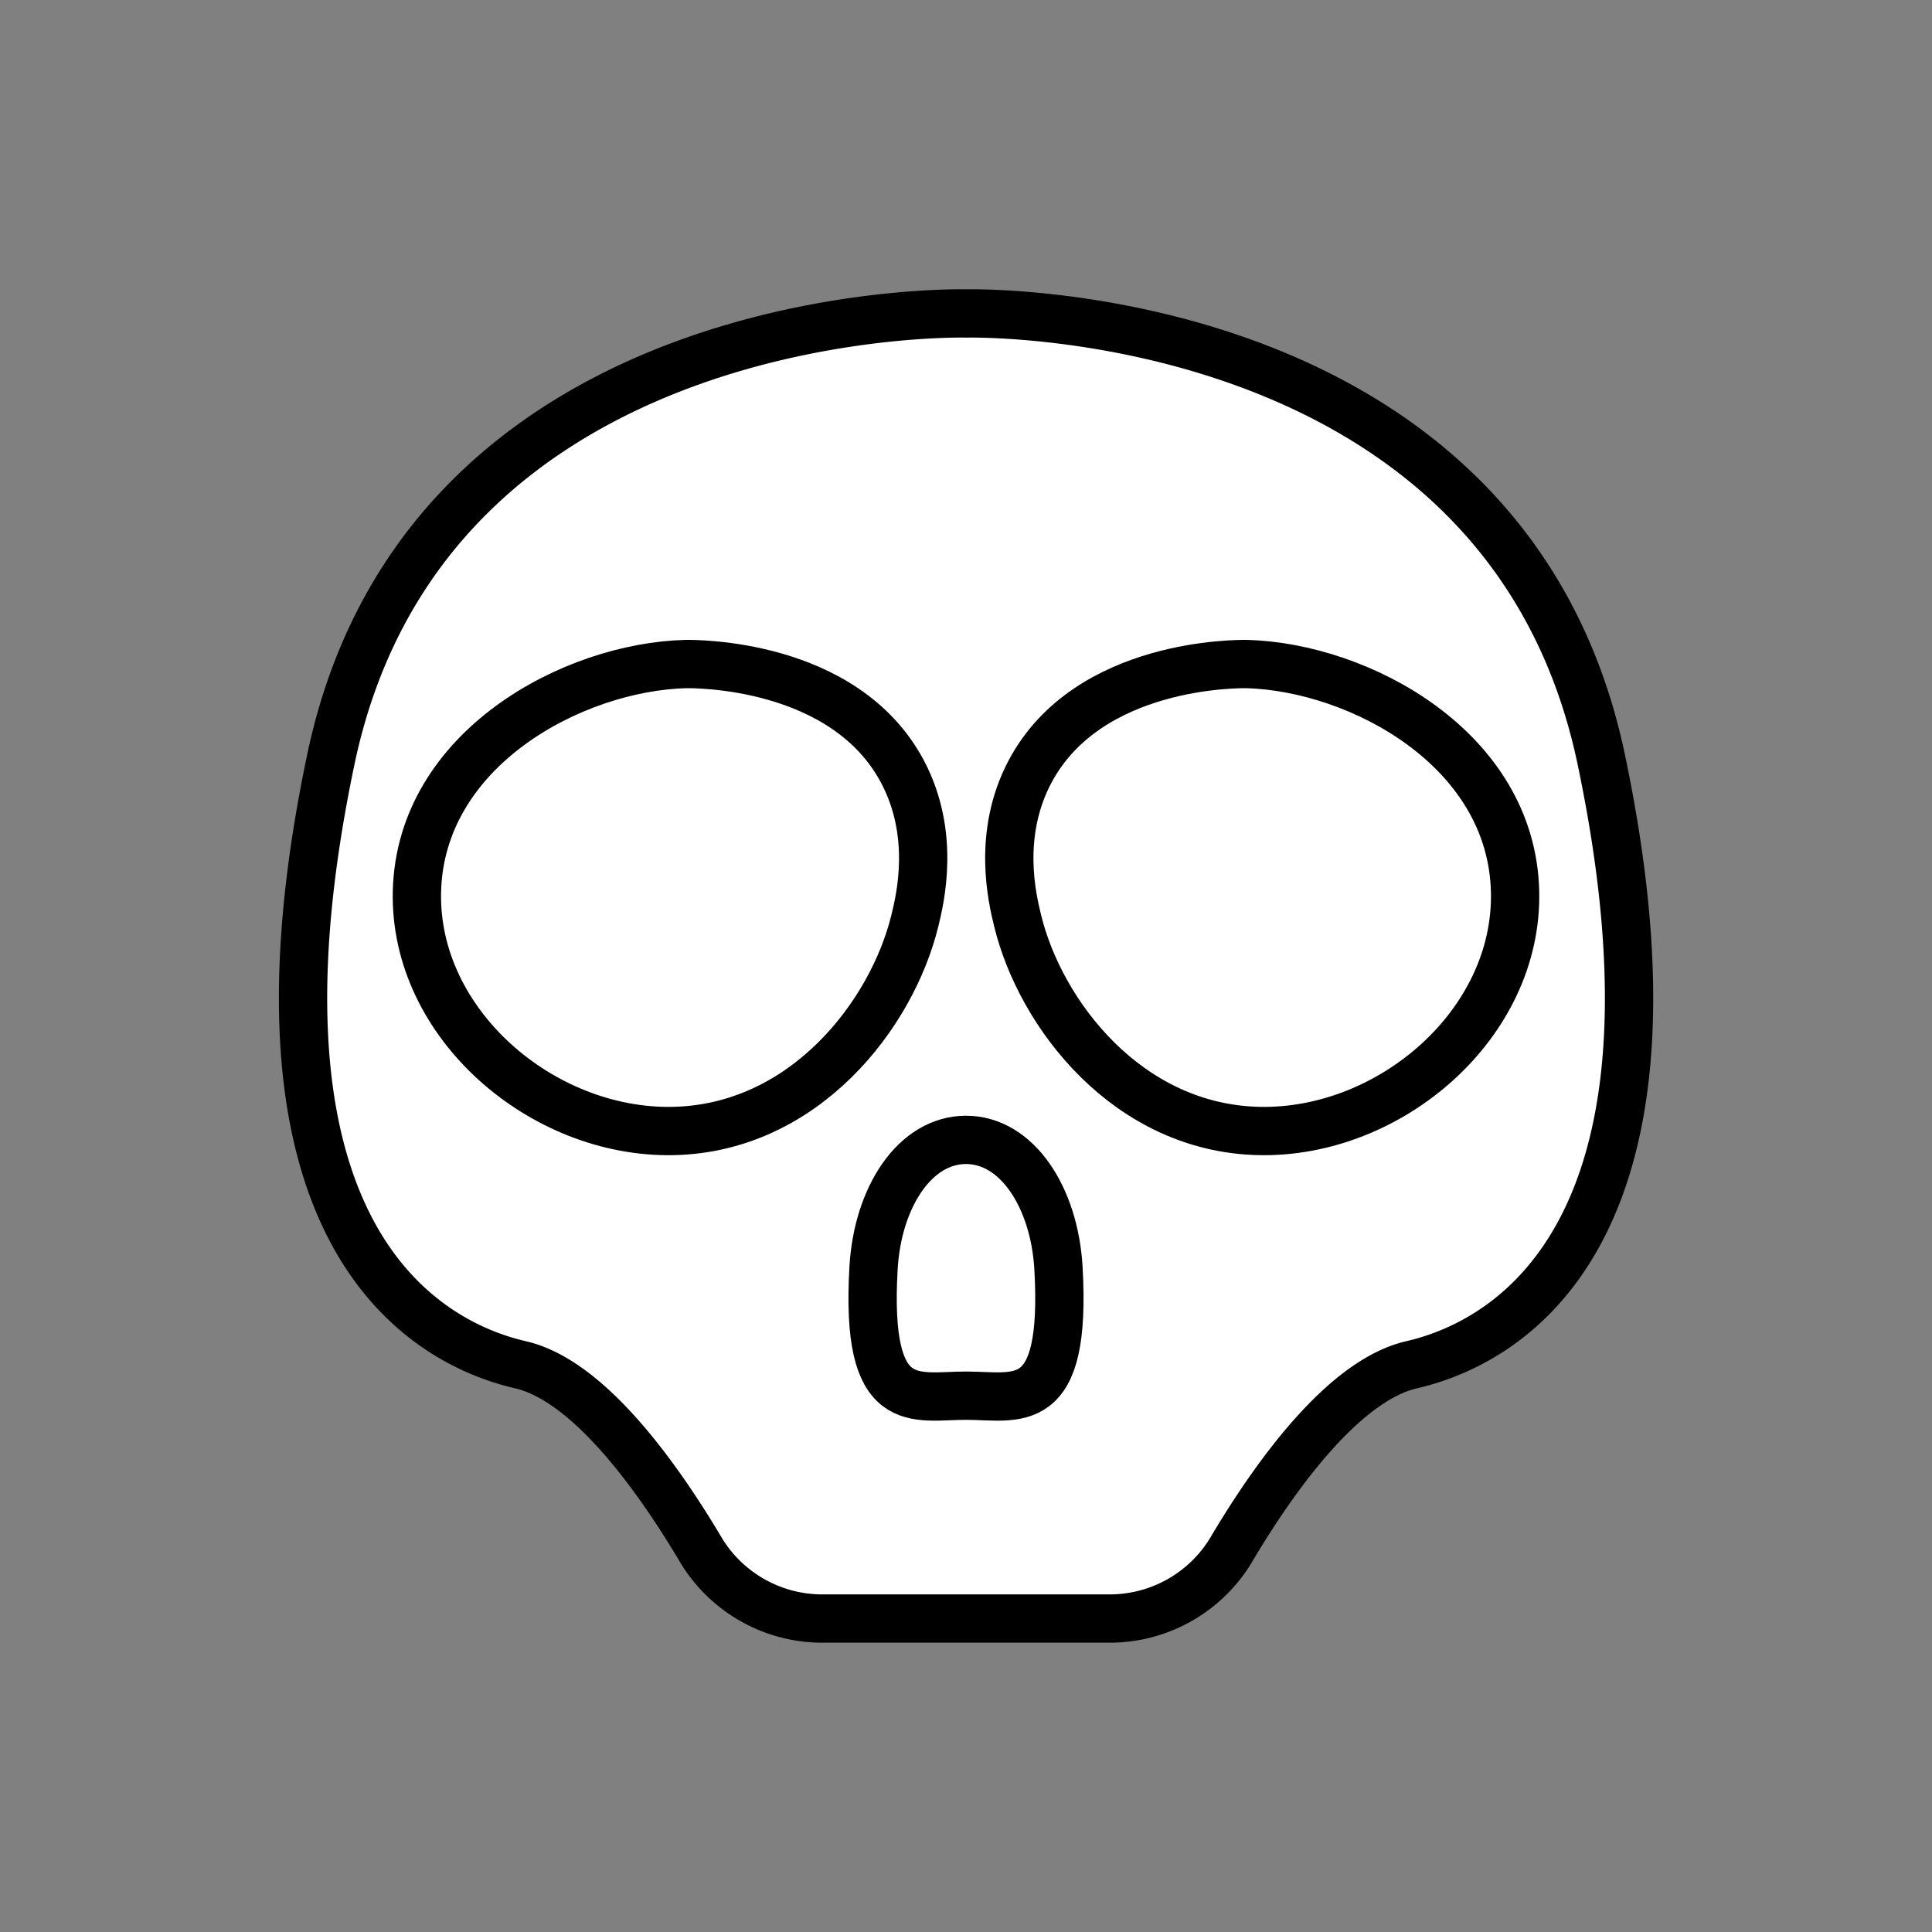 <svg id="Layer_1" data-name="Layer 1" xmlns="http://www.w3.org/2000/svg" viewBox="0 0 200 200"><rect x="0" y="0" width="200" height="200" fill="#808080" stroke="none"/><defs><style>.cls-1{fill:#fff;}.cls-1,.cls-2{stroke:#000;stroke-miterlimit:10;stroke-width:5px;}.cls-2{fill:none;}</style></defs><title>skull</title><path class="cls-1" d="M100,167.55h15.08a14.67,14.67,0,0,0,12.54-7.4c4.28-7.18,11.4-17.23,18.51-18.87,11.25-2.6,29.63-15.05,19.63-62.67S100,32.45,100,32.45,44.25,31,34.25,78.61s8.38,60.07,19.63,62.67C61,142.92,68.1,153,72.38,160.15a14.67,14.67,0,0,0,12.54,7.4Z"/><path class="cls-1" d="M43.16,92.29C43.52,77.52,59.26,69.05,71,68.74c.75,0,16.39-.21,22.42,11.13,3.45,6.5,1.84,13.17,1.29,15.42-2.37,9.75-11.43,21.5-25,21.79S42.84,106,43.16,92.29Z"/><path class="cls-1" d="M156.84,92.29c-.35-14.77-16.1-23.23-27.79-23.55-.75,0-16.39-.21-22.42,11.13-3.45,6.5-1.84,13.17-1.29,15.42,2.37,9.75,11.43,21.5,25,21.79S157.16,106,156.84,92.29Z"/><path class="cls-2" d="M100,118c5.28,0,9.14,5.94,9.57,13.24.88,15.24-4.28,13.24-9.57,13.24s-10.45,2-9.57-13.24C90.86,123.91,94.72,118,100,118Z"/></svg>